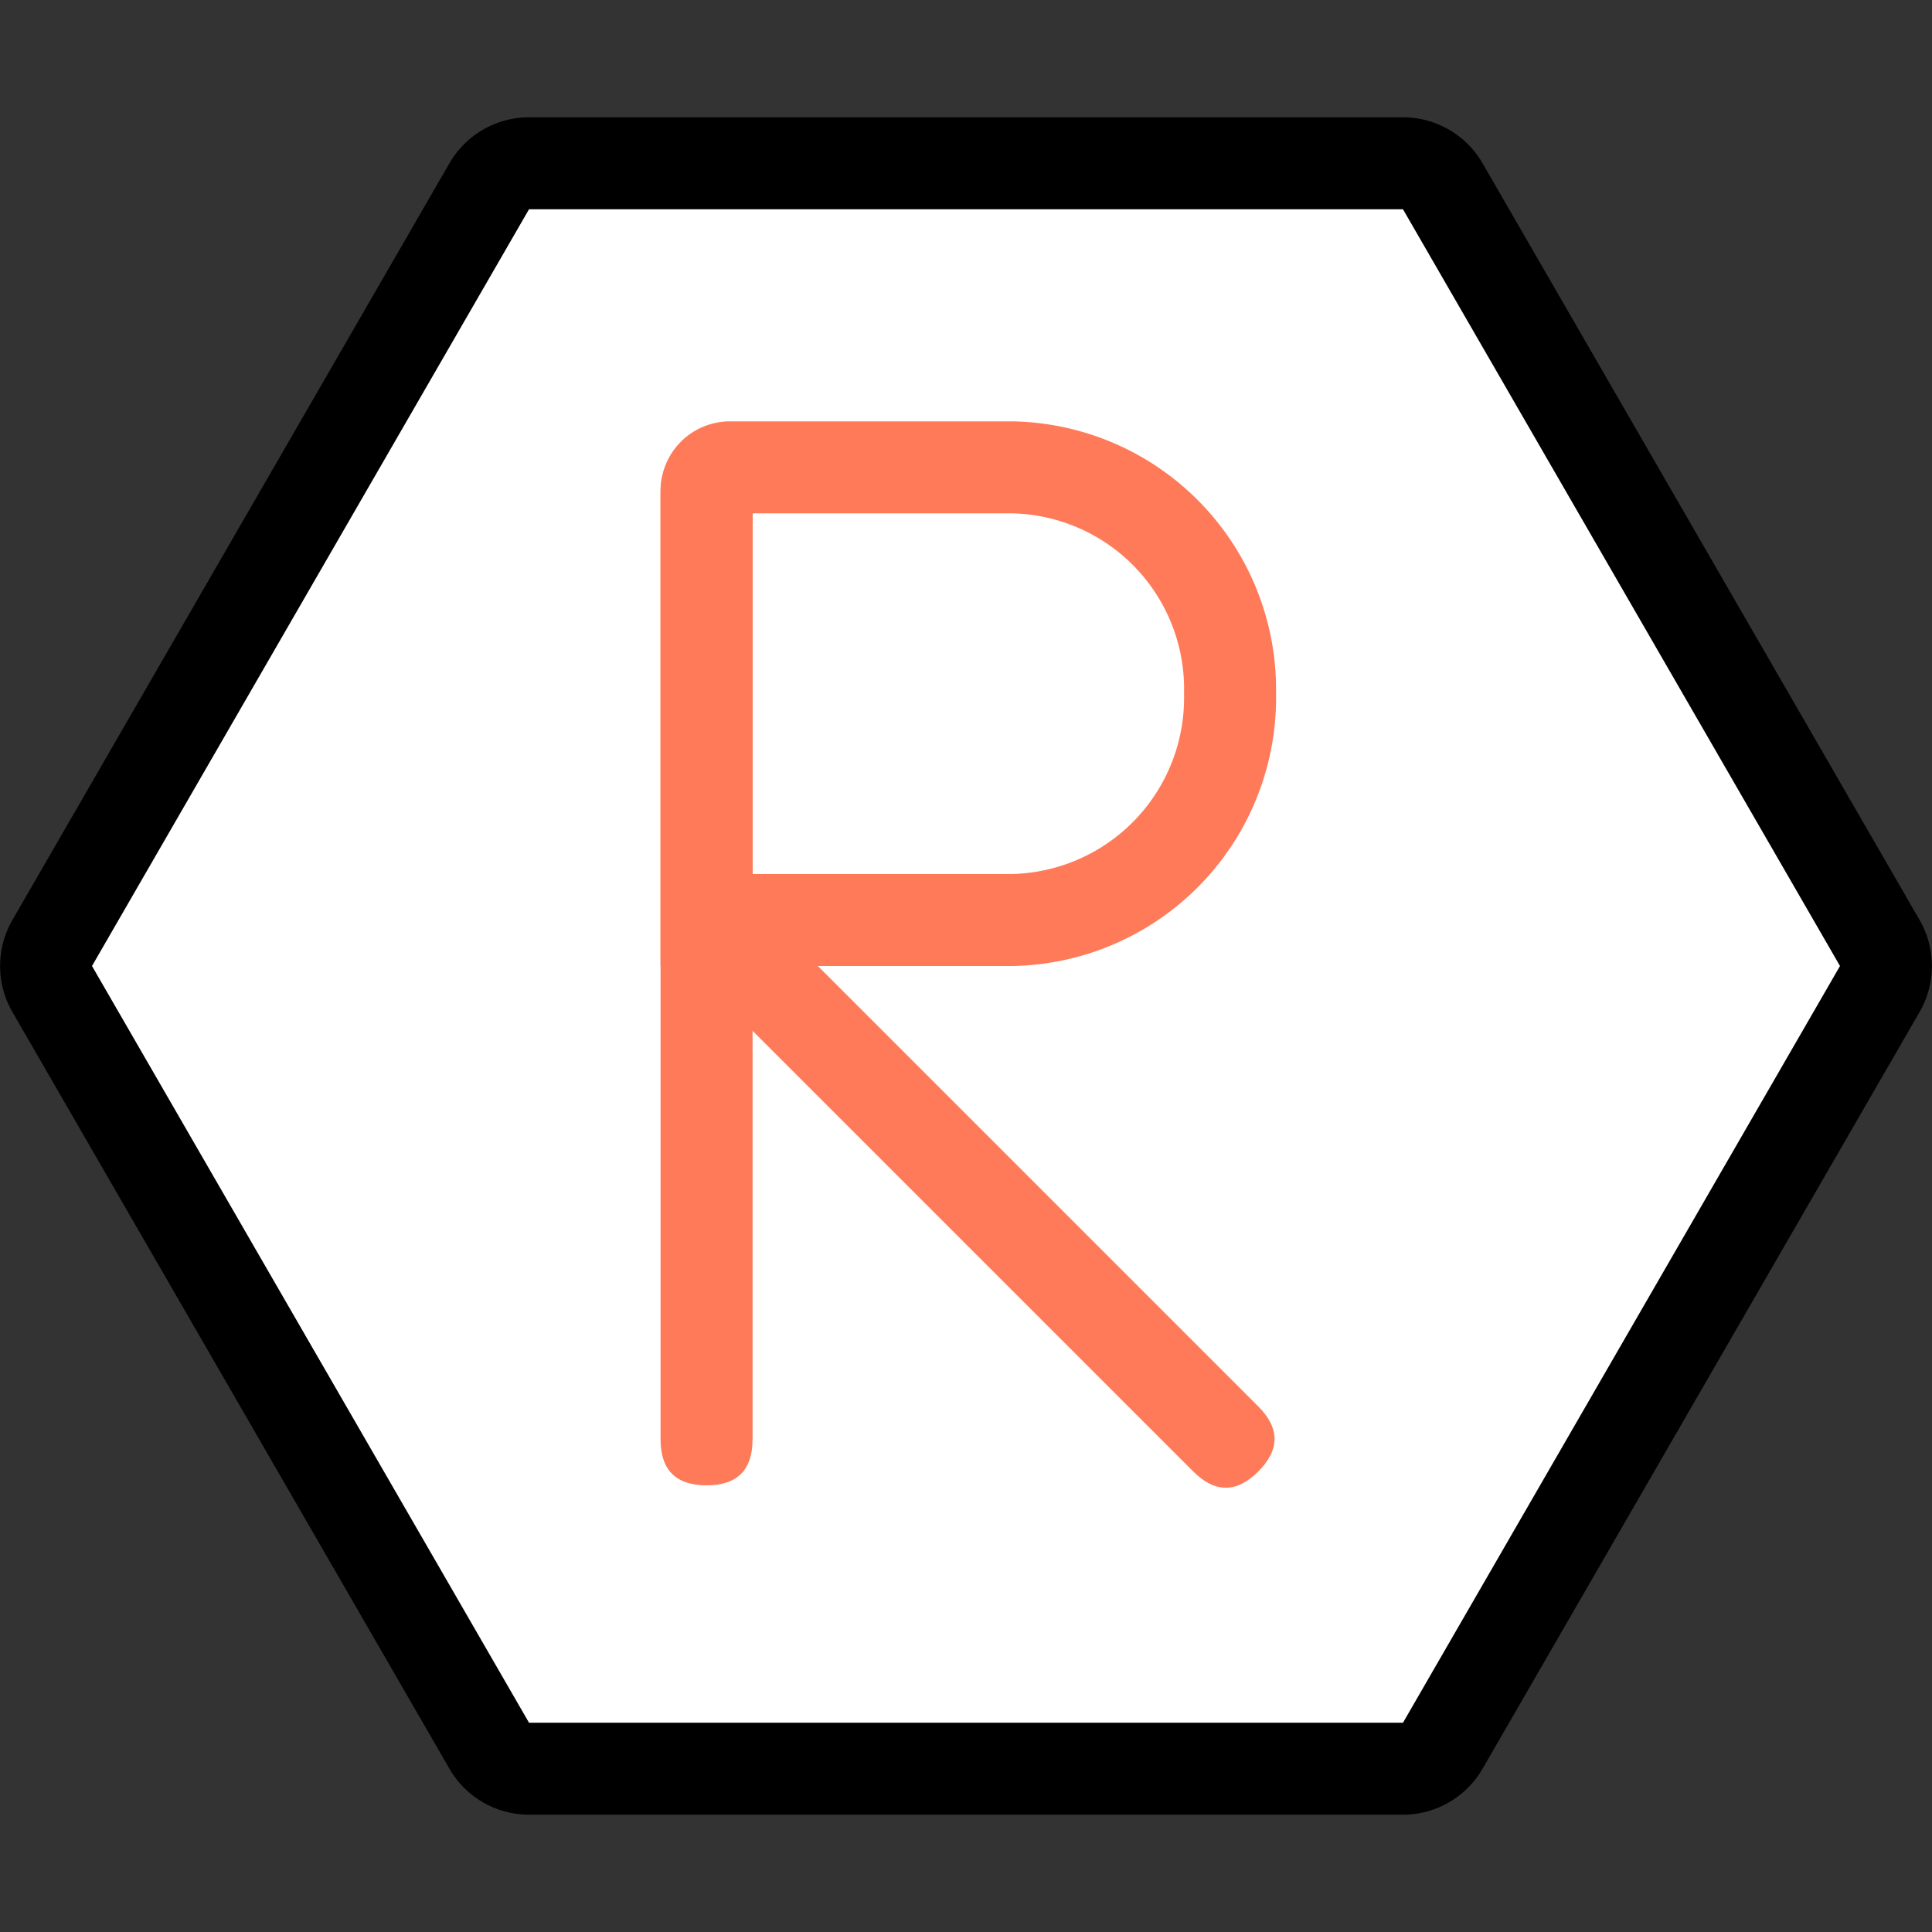 <?xml version="1.0" standalone="no"?><!DOCTYPE svg PUBLIC "-//W3C//DTD SVG 1.1//EN" "http://www.w3.org/Graphics/SVG/1.1/DTD/svg11.dtd"><svg t="1699515140151" class="icon" viewBox="0 0 1024 1024" version="1.1" xmlns="http://www.w3.org/2000/svg" p-id="53905" xmlns:xlink="http://www.w3.org/1999/xlink" width="128" height="128"><rect x="0" y="0" width="1024" height="1024" fill="#333333" stroke="none"/><path d="M743.619 86.552h-463.238a24.381 24.381 0 0 0-20.968 12.19L27.794 499.81a24.381 24.381 0 0 0 0 24.381l231.619 402.286a24.381 24.381 0 0 0 20.968 12.19h463.238a24.381 24.381 0 0 0 20.968-12.19l231.619-401.067a24.381 24.381 0 0 0 0-24.381l-231.619-402.286a24.381 24.381 0 0 0-20.968-12.19z" fill="#FFFFFF" p-id="53906"></path><path d="M743.619 961.829h-463.238a48.762 48.762 0 0 1-42.179-24.381L6.583 536.381a48.762 48.762 0 0 1 0-48.762l231.619-401.067a48.762 48.762 0 0 1 42.179-24.381h463.238a48.762 48.762 0 0 1 42.179 24.381L1017.417 487.619a48.762 48.762 0 0 1 0 48.762l-231.619 401.067a48.762 48.762 0 0 1-42.179 24.381z m-463.238-850.895L48.762 512l231.619 401.067h463.238L975.238 512 743.619 110.933h-463.238z" p-id="53907"></path><path d="M350.11 236.983m24.381 0l0 0q24.381 0 24.381 24.381l0 501.516q0 24.381-24.381 24.381l0 0q-24.381 0-24.381-24.381l0-501.516q0-24.381 24.381-24.381Z" fill="#FF7A59" p-id="53908"></path><path d="M364.353 511.83m17.24-17.24l0 0q17.24-17.24 34.48 0l250.841 250.841q17.24 17.24 0 34.48l0 0q-17.24 17.24-34.48 0l-250.841-250.841q-17.24-17.24 0-34.48Z" fill="#FF7A59" p-id="53909"></path><path d="M536.381 512h-186.27V260.632a36.815 36.815 0 0 1 36.815-37.303H536.381a142.141 142.141 0 0 1 139.947 144.091A142.141 142.141 0 0 1 536.381 512z m-137.509-48.762H536.381a93.379 93.379 0 0 0 91.185-95.573A93.135 93.135 0 0 0 536.381 272.091h-137.509z" fill="#FF7A59" p-id="53910"></path></svg>